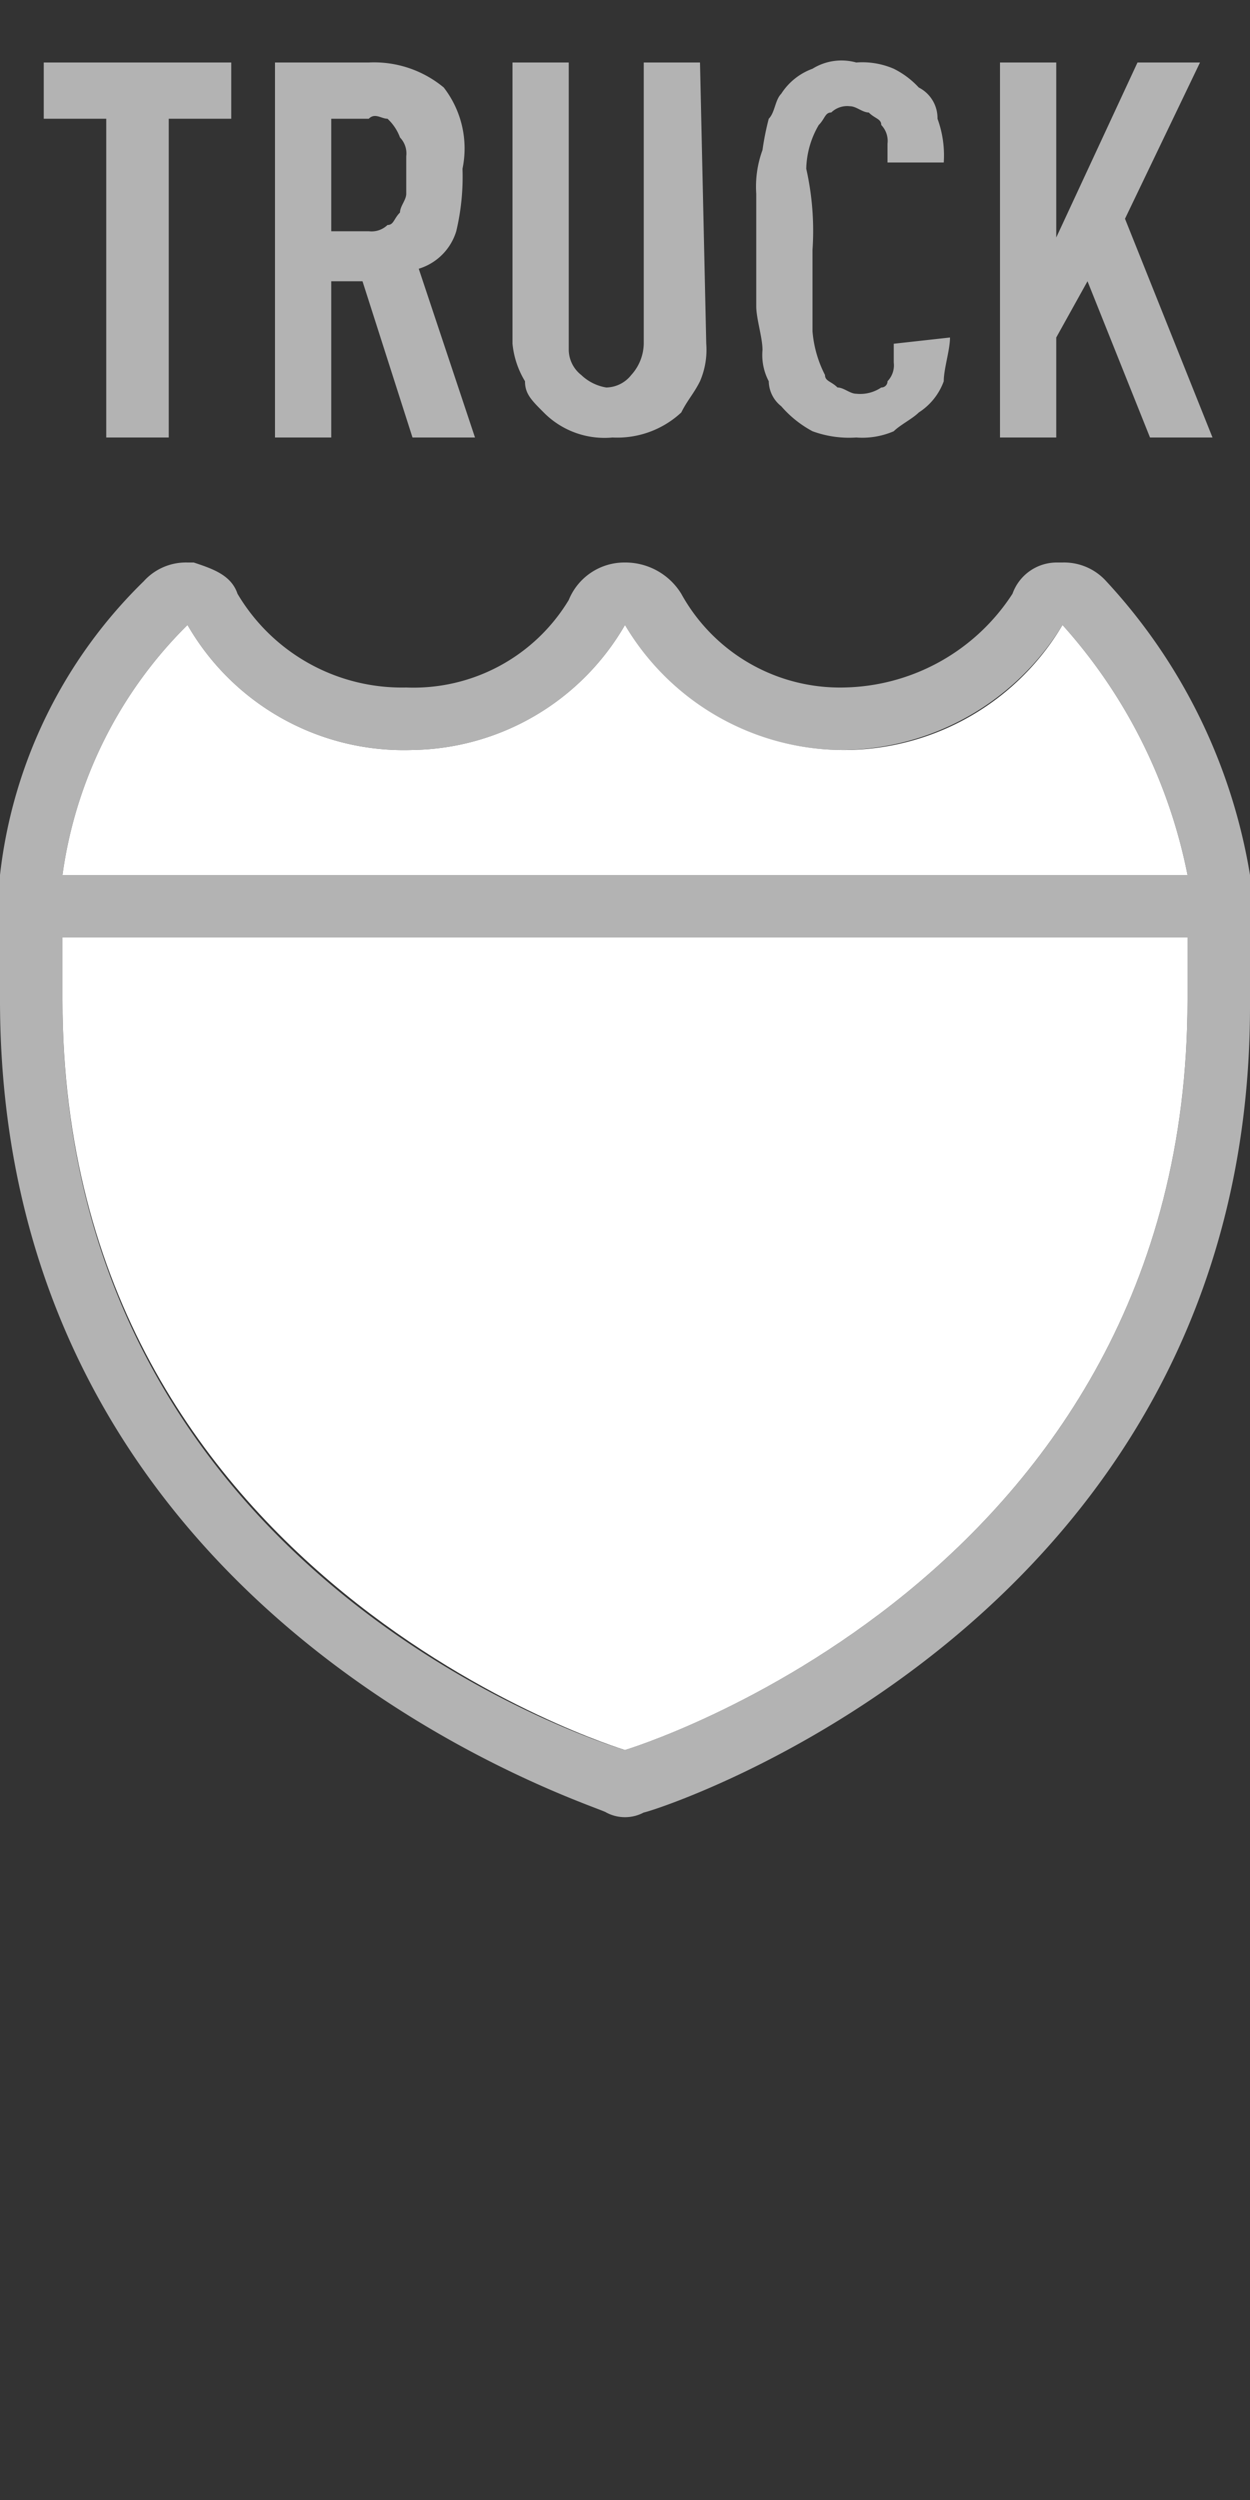 <svg id="Layer_1" data-name="Layer 1" xmlns="http://www.w3.org/2000/svg" width="20" height="40" viewBox="0 0 20 40"><rect x="0" y="0" width="20" height="40" fill="#333333" stroke="none"/><title>us-interstate-truck-2</title><path d="M17,10a8.432,8.432,0,0,1,2,4v2c0,9.3-9,12-9,12S1,25.4,1,16V14a6.96,6.96,0,0,1,2-4,3.993,3.993,0,0,0,3.6,2A3.994,3.994,0,0,0,10,10a4.033,4.033,0,0,0,3.5,2A4.16,4.16,0,0,0,17,10m0-1h-.1a.752.752,0,0,0-.7.5A3.282,3.282,0,0,1,13.5,11a2.9,2.9,0,0,1-2.6-1.5A1.05,1.05,0,0,0,10,9h0a.961.961,0,0,0-.9.6A2.9,2.9,0,0,1,6.5,11,3.056,3.056,0,0,1,3.8,9.5c-.1-.3-.4-.4-.7-.5H3a.908.908,0,0,0-.7.3A7.783,7.783,0,0,0,0,14v2C0,26,9.6,28.9,9.7,29a.637.637,0,0,0,.6,0c.1,0,9.7-3,9.7-12.9V14a9.069,9.069,0,0,0-2.3-4.7A.908.908,0,0,0,17,9Z" fill="#b3b3b3"/><path d="M1,16c0,9.3,9,12,9,12s9-2.7,9-12V15H1Z" fill="#fff"/><path d="M1,14a6.96,6.96,0,0,1,2-4,3.993,3.993,0,0,0,3.6,2A3.994,3.994,0,0,0,10,10a4.062,4.062,0,0,0,7,0,8.432,8.432,0,0,1,2,4Z" fill="#fff"/><path d="M1,14H19v1H1Z" fill="#b3b3b3"/><path d="M2.7,1.9V7h-1V1.9H.7V1h3v.9Z" fill="#b3b3b3"/><path d="M6.6,7,5.8,4.5H5.3V7H4.4V1H5.9a1.746,1.746,0,0,1,1.2.4,1.592,1.592,0,0,1,.3,1.3,3.751,3.751,0,0,1-.1,1,.902.902,0,0,1-.6.6L7.6,7ZM6.5,2.8V2.5a.367.367,0,0,0-.1-.3.769.769,0,0,0-.2-.3c-.1,0-.2-.1-.3,0H5.3V3.7h.6a.367.367,0,0,0,.3-.1c.1,0,.1-.1.2-.2,0-.1.1-.2.1-.3Z" fill="#b3b3b3"/><path d="M11.3,5.5a1.268,1.268,0,0,1-.1.6c-.1.2-.2.3-.3.5A1.504,1.504,0,0,1,9.8,7a1.366,1.366,0,0,1-1.1-.4c-.2-.2-.3-.3-.3-.5a1.421,1.421,0,0,1-.2-.6V1h.9V5.6a.52.52,0,0,0,.2.4.758.758,0,0,0,.4.2.52.52,0,0,0,.4-.2.764.764,0,0,0,.2-.5V1h.9Z" fill="#b3b3b3"/><path d="M15.2,5.4c0,.2-.1.5-.1.7a.998.998,0,0,1-.4.5c-.1.1-.3.2-.4.3a1.268,1.268,0,0,1-.6.1,1.702,1.702,0,0,1-.7-.1,1.756,1.756,0,0,1-.5-.4.52.52,0,0,1-.2-.4.901.901,0,0,1-.1-.5c0-.2-.1-.5-.1-.7V3.1a1.702,1.702,0,0,1,.1-.7,4.331,4.331,0,0,1,.1-.5c.1-.1.1-.3.2-.4a.998.998,0,0,1,.5-.4.878.878,0,0,1,.7-.1,1.268,1.268,0,0,1,.6.1,1.38,1.38,0,0,1,.4.3.55.55,0,0,1,.3.5,1.702,1.702,0,0,1,.1.7h-.9V2.3a.367.367,0,0,0-.1-.3c0-.1-.1-.1-.2-.2-.1,0-.2-.1-.3-.1a.367.367,0,0,0-.3.1c-.1,0-.1.1-.2.2a1.445,1.445,0,0,0-.2.7A4.512,4.512,0,0,1,13,4V5.3a1.854,1.854,0,0,0,.2.7c0,.1.1.1.2.2.1,0,.2.1.3.1a.601.601,0,0,0,.4-.1.098.098,0,0,0,.1-.096V6.1a.367.367,0,0,0,.1-.3V5.5Z" fill="#b3b3b3"/><path d="M18.4,7l-1-2.5-.5.9V7H16V1h.9V3.8L18.2,1h1L18,3.5,19.4,7Z" fill="#b3b3b3"/></svg>